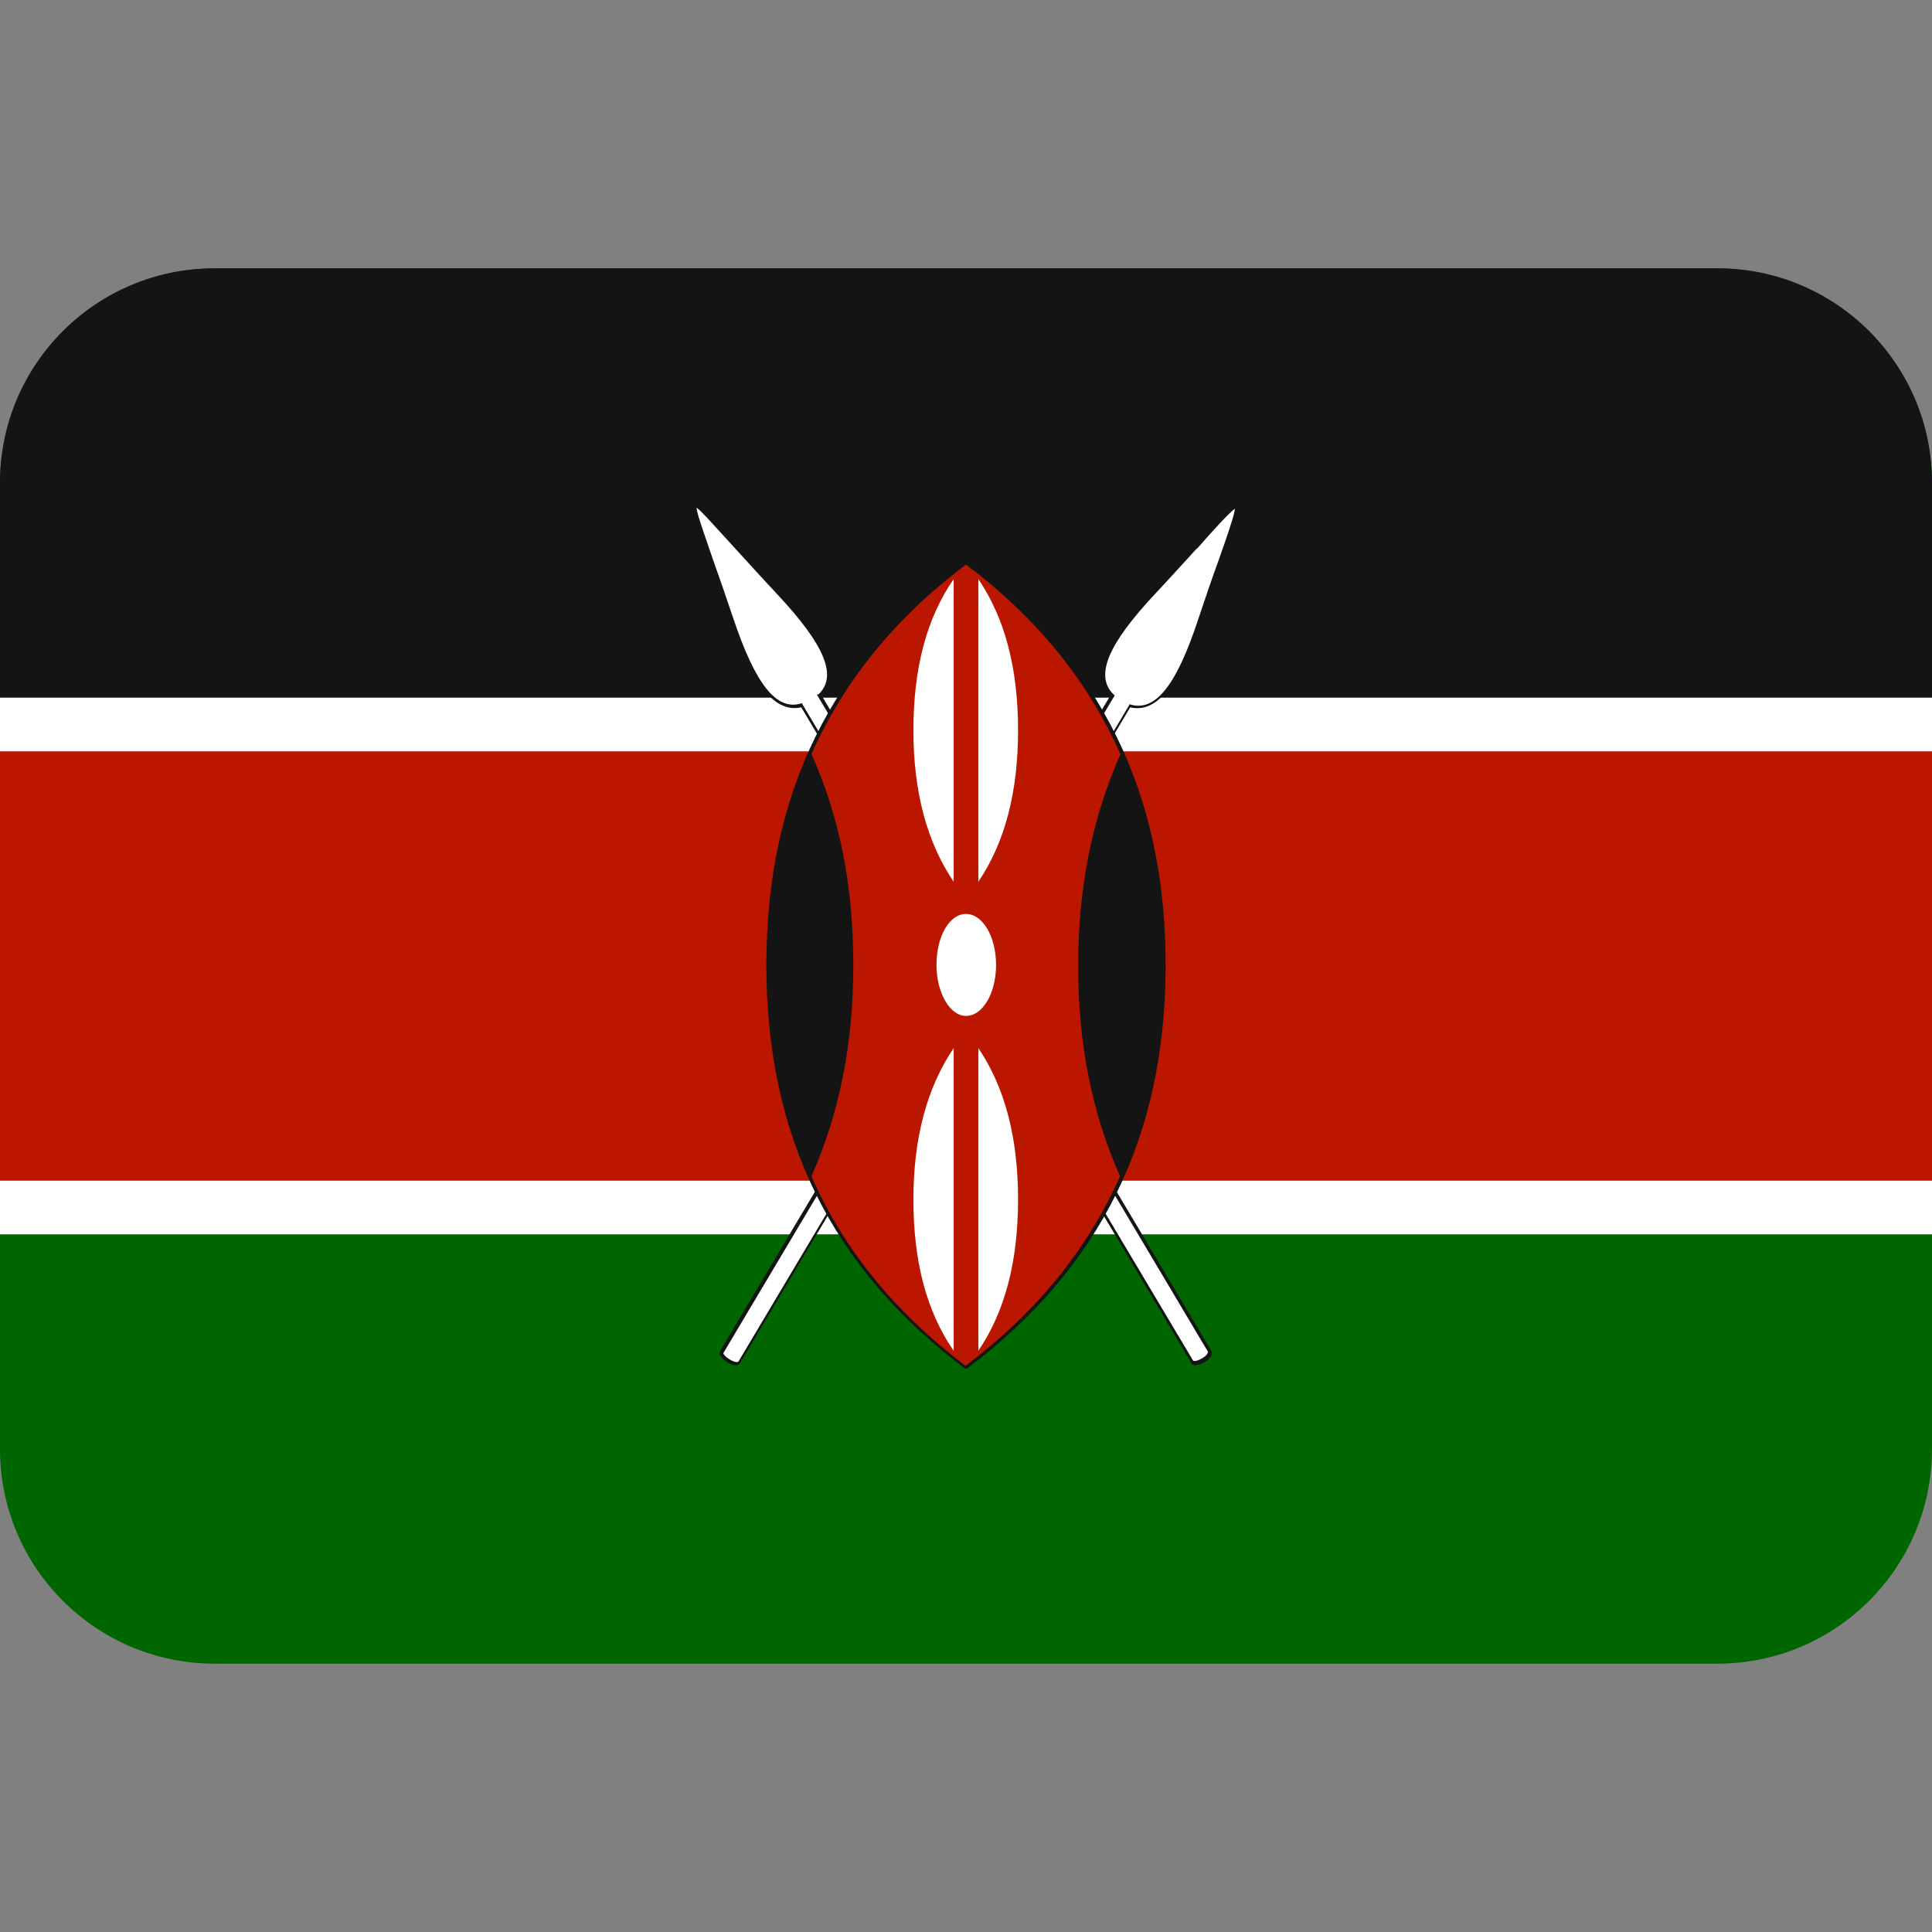 <svg viewBox="0 0 36 36" xmlns="http://www.w3.org/2000/svg"><rect x="0" y="0" width="36" height="36" fill="#808080" stroke="none"/><path d="m36 27c0 2.21-1.79 4-4 4h-28c-2.21 0-4-1.79-4-4v-18c0-2.21 1.79-4 4-4h28c2.21 0 4 1.79 4 4z" fill="#060"/><path d="m0 13h36v10h-36z" fill="#bb1600"/><path d="m32 5h-28c-2.21 0-4 1.79-4 4v4h36v-4c0-2.21-1.79-4-4-4z" fill="#141414"/><path d="m0 13h36v1h-36zm0 9h36v1h-36z" fill="#fff"/><path d="m23.05 9.4c-.07-.04-.19.09-.79.76-.22.24-.49.54-.79.86-.61.65-1.24 1.46-.78 1.94l-7.27 12.21c-.01.02-.02.05 0 .09.05.08.2.18.29.18.05 0 .07-.02.08-.04l7.27-12.22c.63.15 1.02-.78 1.31-1.62.14-.42.27-.8.38-1.1.3-.86.36-1.03.29-1.06z" fill="#141414"/><path d="m22.31 10.21c-.22.24-.49.54-.79.86-.89.95-1.12 1.53-.77 1.87l.02.02-7.29 12.25c0 .01 0 .02.01.03.04.06.17.14.24.14.01 0 .02 0 .03-.01l7.28-12.23.01-.02.02.01c.46.13.85-.36 1.25-1.57.14-.42.27-.8.38-1.1.17-.48.31-.89.31-.98-.08.05-.38.37-.71.75z" fill="#fff"/><path d="m15.31 12.96c.46-.47-.17-1.28-.78-1.94-.3-.32-.57-.62-.79-.86-.61-.67-.73-.8-.79-.76s-.01.21.29 1.06c.11.3.24.68.38 1.1.28.83.68 1.76 1.31 1.62l7.27 12.22c.01.02.03.04.08.04.1 0 .25-.09.29-.18.02-.04.01-.07 0-.09z" fill="#141414"/><path d="m15.25 12.94c.36-.34.12-.92-.77-1.87-.3-.32-.57-.62-.79-.86-.34-.37-.63-.7-.71-.75 0 .1.15.51.31.98.11.31.24.68.38 1.1.41 1.22.8 1.7 1.25 1.57l.02-.01.01.02 7.28 12.23c.01.01.02.01.03.01.07 0 .21-.08.24-.14 0-.01.01-.02.01-.03l-7.29-12.25z" fill="#fff"/><path d="m18.02 10.46-.02-.01-.02.01c-2.49 1.87-3.7 4.33-3.7 7.52s1.21 5.65 3.7 7.52l.02.01.02-.01c2.49-1.87 3.7-4.33 3.7-7.52s-1.21-5.66-3.7-7.52z" fill="#141414"/><path d="m20.88 14.06c-.6-1.36-1.55-2.54-2.88-3.54-1.33 1-2.27 2.17-2.88 3.53.53 1.18.78 2.47.78 3.94s-.26 2.75-.78 3.93c.6 1.36 1.55 2.53 2.87 3.53 1.33-1 2.27-2.17 2.88-3.53-.52-1.18-.78-2.46-.78-3.92s.26-2.75.78-3.93z" fill="#bb1600"/><path d="m18 18.93c.31 0 .56-.42.56-.95s-.25-.95-.56-.95-.55.42-.55.95c0 .52.25.95.55.95zm-.23-2.5c-.5-.74-.75-1.68-.75-2.82 0-1.15.24-2.08.75-2.82zm.46 0c.5-.74.74-1.68.74-2.82 0-1.15-.24-2.08-.74-2.82zm-.46 3.1c-.5.74-.75 1.68-.75 2.82 0 1.15.24 2.08.75 2.82zm.46 0c.5.74.74 1.68.74 2.82 0 1.15-.24 2.08-.74 2.82z" fill="#fff"/></svg>